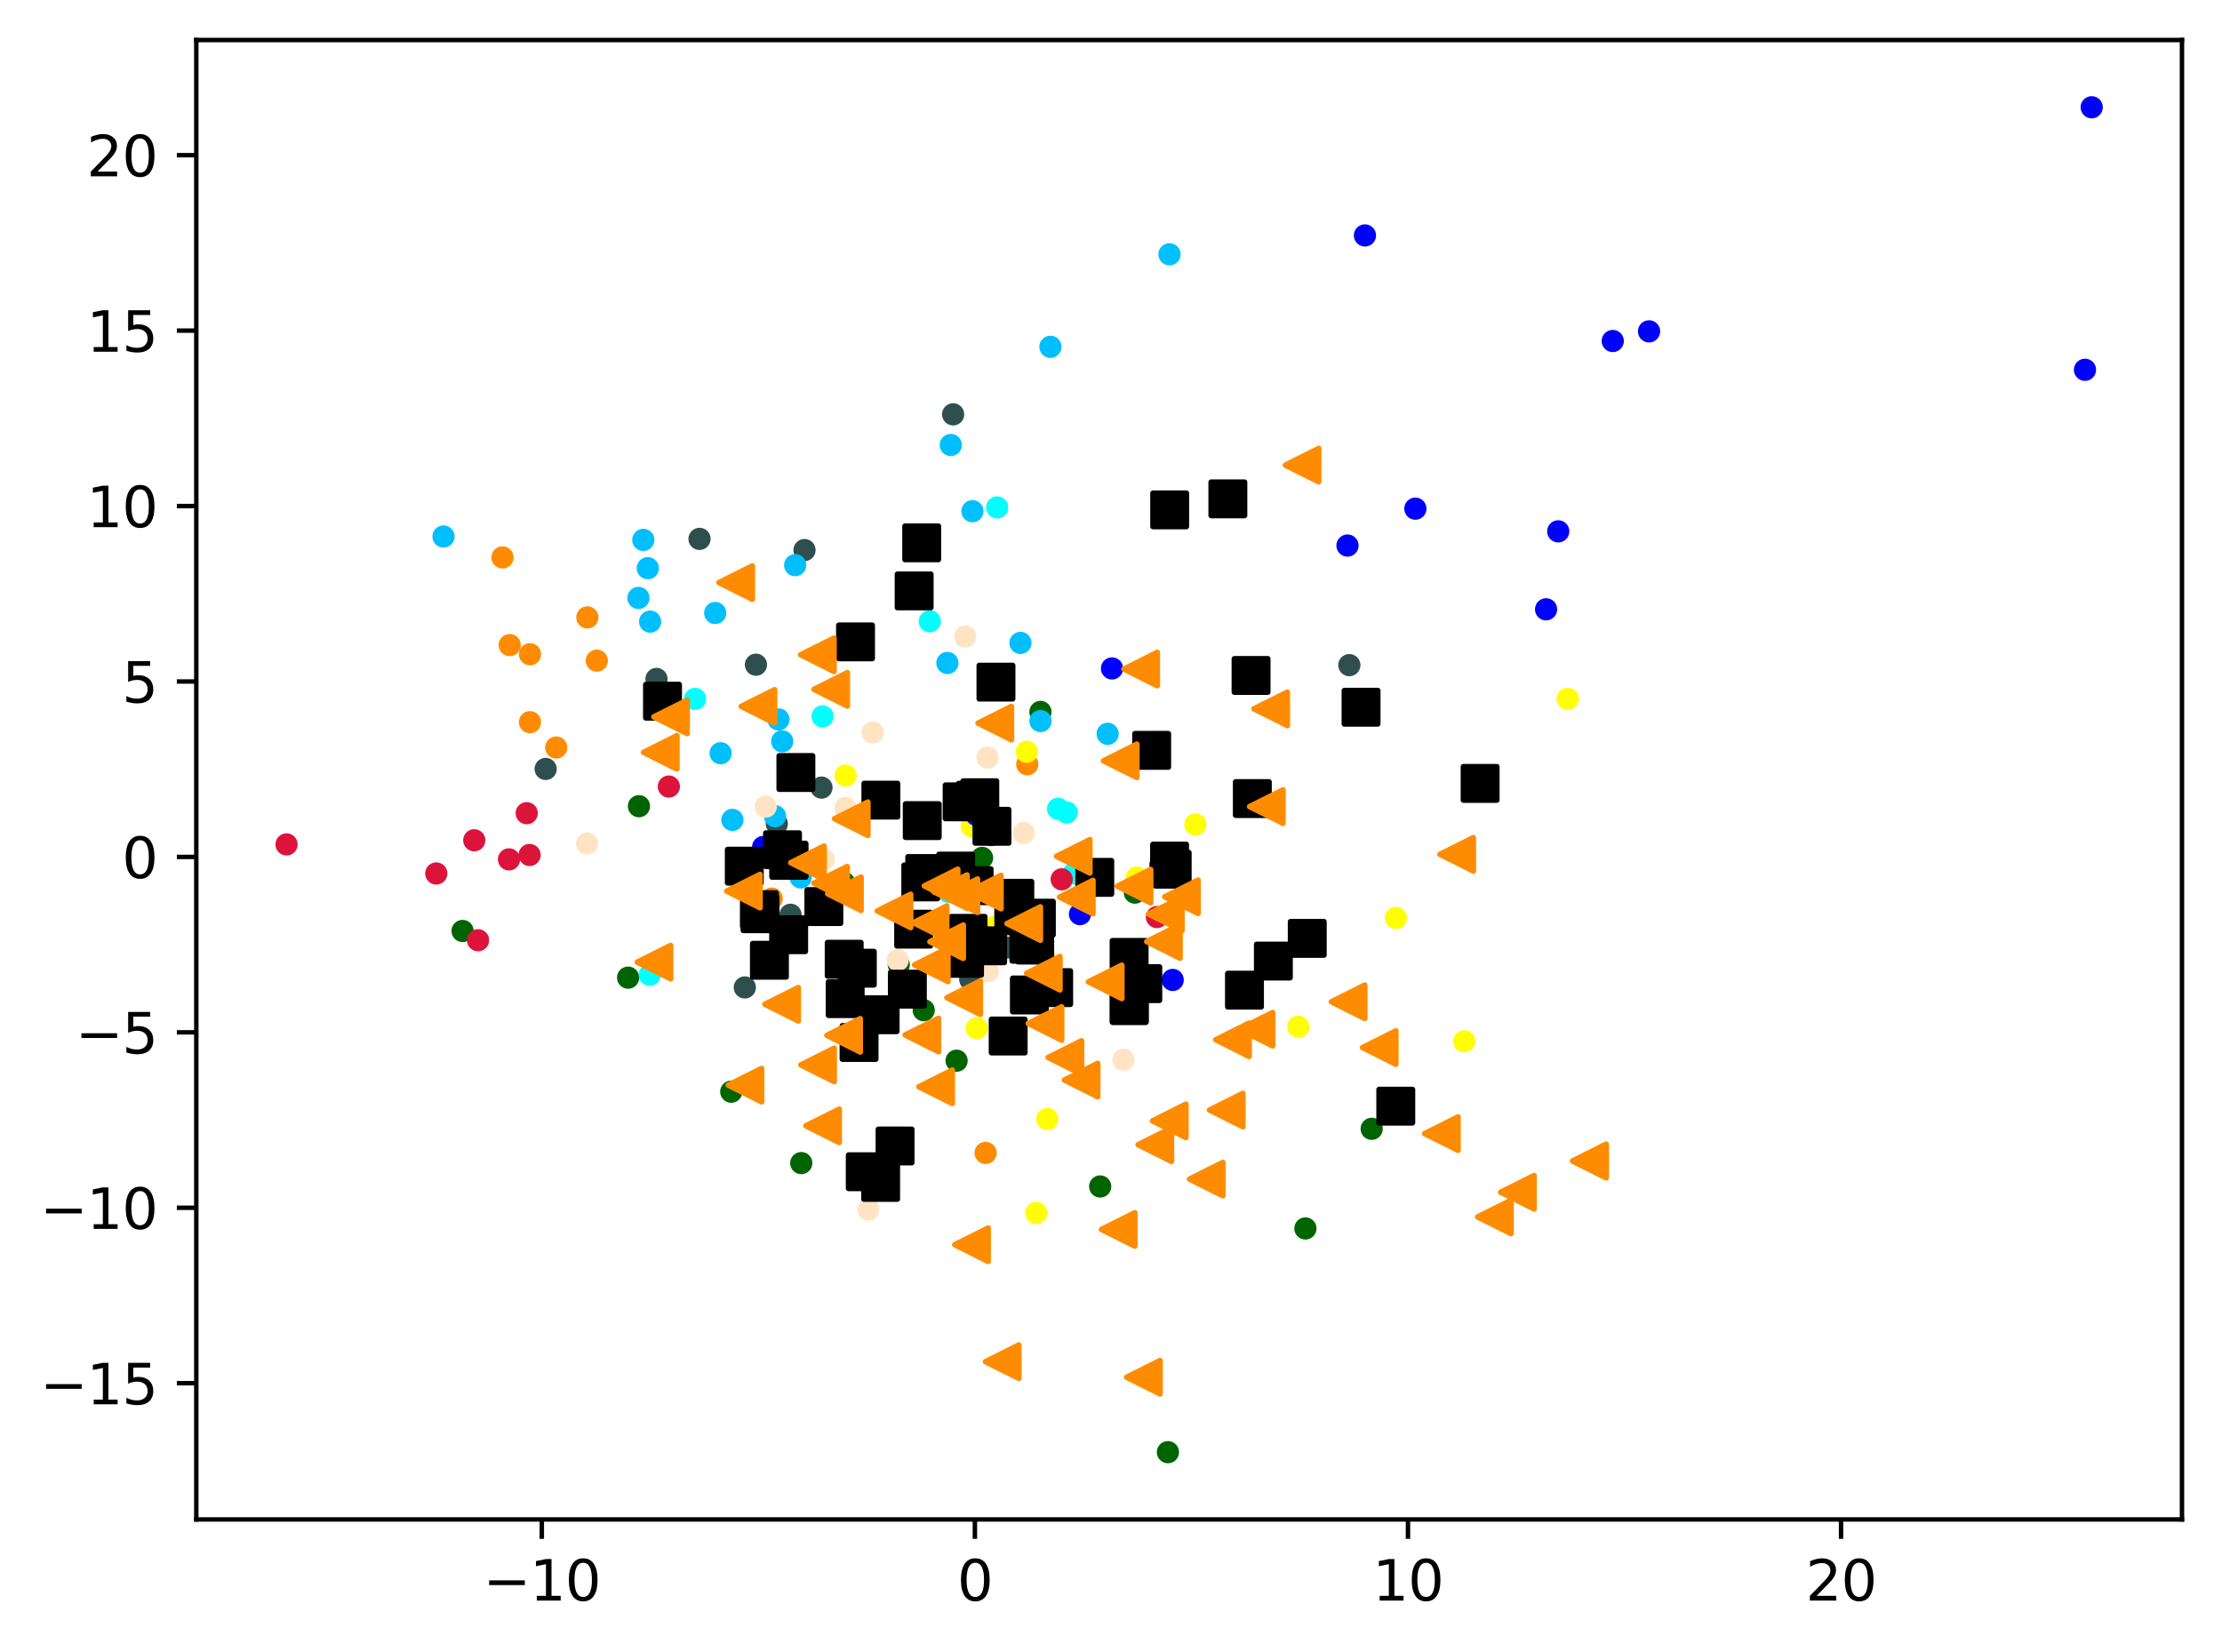<?xml version="1.0" encoding="utf-8" standalone="no"?>
<!DOCTYPE svg PUBLIC "-//W3C//DTD SVG 1.1//EN"
  "http://www.w3.org/Graphics/SVG/1.1/DTD/svg11.dtd">
<svg xmlns:xlink="http://www.w3.org/1999/xlink" width="399.625pt" height="297.19pt" viewBox="0 0 399.625 297.19" xmlns="http://www.w3.org/2000/svg" version="1.1">
 <defs>
  <style type="text/css">*{stroke-linejoin: round; stroke-linecap: butt}</style>
 </defs>
 <g id="figure_1">
  <g id="patch_1">
   <path d="M 0 297.19 
L 399.625 297.19 
L 399.625 0 
L 0 0 
z
" style="fill: #ffffff"/>
  </g>
  <g id="axes_1">
   <g id="patch_2">
    <path d="M 35.305 273.312 
L 392.425 273.312 
L 392.425 7.2 
L 35.305 7.2 
z
" style="fill: #ffffff"/>
   </g>
   <g id="PathCollection_1">
    <defs>
     <path id="m68c1dc9664" d="M 0 1.5 
C 0.398 1.5 0.779 1.342 1.061 1.061 
C 1.342 0.779 1.5 0.398 1.5 0 
C 1.5 -0.398 1.342 -0.779 1.061 -1.061 
C 0.779 -1.342 0.398 -1.5 0 -1.5 
C -0.398 -1.5 -0.779 -1.342 -1.061 -1.061 
C -1.342 -0.779 -1.5 -0.398 -1.5 0 
C -1.5 0.398 -1.342 0.779 -1.061 1.061 
C -0.779 1.342 -0.398 1.5 0 1.5 
z
" style="stroke: #ff8c00"/>
    </defs>
    <g clip-path="url(#p161f8895a1)">
     <use xlink:href="#m68c1dc9664" x="184.751" y="137.486" style="fill: #ff8c00; stroke: #ff8c00"/>
     <use xlink:href="#m68c1dc9664" x="95.322" y="117.685" style="fill: #ff8c00; stroke: #ff8c00"/>
     <use xlink:href="#m68c1dc9664" x="100.036" y="134.468" style="fill: #ff8c00; stroke: #ff8c00"/>
     <use xlink:href="#m68c1dc9664" x="90.373" y="100.267" style="fill: #ff8c00; stroke: #ff8c00"/>
     <use xlink:href="#m68c1dc9664" x="177.26" y="207.386" style="fill: #ff8c00; stroke: #ff8c00"/>
     <use xlink:href="#m68c1dc9664" x="105.639" y="111.061" style="fill: #ff8c00; stroke: #ff8c00"/>
     <use xlink:href="#m68c1dc9664" x="95.317" y="129.906" style="fill: #ff8c00; stroke: #ff8c00"/>
     <use xlink:href="#m68c1dc9664" x="138.786" y="161.634" style="fill: #ff8c00; stroke: #ff8c00"/>
     <use xlink:href="#m68c1dc9664" x="107.333" y="118.838" style="fill: #ff8c00; stroke: #ff8c00"/>
     <use xlink:href="#m68c1dc9664" x="91.671" y="116.036" style="fill: #ff8c00; stroke: #ff8c00"/>
    </g>
   </g>
   <g id="PathCollection_2">
    <defs>
     <path id="ma5e4063298" d="M 0 1.5 
C 0.398 1.5 0.779 1.342 1.061 1.061 
C 1.342 0.779 1.5 0.398 1.5 0 
C 1.5 -0.398 1.342 -0.779 1.061 -1.061 
C 0.779 -1.342 0.398 -1.5 0 -1.5 
C -0.398 -1.5 -0.779 -1.342 -1.061 -1.061 
C -1.342 -0.779 -1.5 -0.398 -1.5 0 
C -1.5 0.398 -1.342 0.779 -1.061 1.061 
C -0.779 1.342 -0.398 1.5 0 1.5 
z
" style="stroke: #006400"/>
    </defs>
    <g clip-path="url(#p161f8895a1)">
     <use xlink:href="#ma5e4063298" x="163.216" y="176.566" style="fill: #006400; stroke: #006400"/>
     <use xlink:href="#ma5e4063298" x="151.776" y="158.764" style="fill: #006400; stroke: #006400"/>
     <use xlink:href="#ma5e4063298" x="83.194" y="167.46" style="fill: #006400; stroke: #006400"/>
     <use xlink:href="#ma5e4063298" x="131.515" y="196.375" style="fill: #006400; stroke: #006400"/>
     <use xlink:href="#ma5e4063298" x="161.643" y="173.519" style="fill: #006400; stroke: #006400"/>
     <use xlink:href="#ma5e4063298" x="178.21" y="150.213" style="fill: #006400; stroke: #006400"/>
     <use xlink:href="#ma5e4063298" x="166.132" y="181.71" style="fill: #006400; stroke: #006400"/>
     <use xlink:href="#ma5e4063298" x="112.966" y="175.861" style="fill: #006400; stroke: #006400"/>
     <use xlink:href="#ma5e4063298" x="158.236" y="181.501" style="fill: #006400; stroke: #006400"/>
     <use xlink:href="#ma5e4063298" x="176.629" y="154.316" style="fill: #006400; stroke: #006400"/>
     <use xlink:href="#ma5e4063298" x="204.106" y="160.565" style="fill: #006400; stroke: #006400"/>
     <use xlink:href="#ma5e4063298" x="246.699" y="203.049" style="fill: #006400; stroke: #006400"/>
     <use xlink:href="#ma5e4063298" x="187.124" y="128.06" style="fill: #006400; stroke: #006400"/>
     <use xlink:href="#ma5e4063298" x="234.776" y="220.971" style="fill: #006400; stroke: #006400"/>
     <use xlink:href="#ma5e4063298" x="197.865" y="213.424" style="fill: #006400; stroke: #006400"/>
     <use xlink:href="#ma5e4063298" x="210.051" y="261.216" style="fill: #006400; stroke: #006400"/>
     <use xlink:href="#ma5e4063298" x="114.916" y="145.016" style="fill: #006400; stroke: #006400"/>
     <use xlink:href="#ma5e4063298" x="144.104" y="209.217" style="fill: #006400; stroke: #006400"/>
     <use xlink:href="#ma5e4063298" x="172.045" y="190.799" style="fill: #006400; stroke: #006400"/>
    </g>
   </g>
   <g id="PathCollection_3">
    <defs>
     <path id="mbfdbde934e" d="M 0 1.5 
C 0.398 1.5 0.779 1.342 1.061 1.061 
C 1.342 0.779 1.5 0.398 1.5 0 
C 1.5 -0.398 1.342 -0.779 1.061 -1.061 
C 0.779 -1.342 0.398 -1.5 0 -1.5 
C -0.398 -1.5 -0.779 -1.342 -1.061 -1.061 
C -1.342 -0.779 -1.5 -0.398 -1.5 0 
C -1.5 0.398 -1.342 0.779 -1.061 1.061 
C -0.779 1.342 -0.398 1.5 0 1.5 
z
" style="stroke: #2f4f4f"/>
    </defs>
    <g clip-path="url(#p161f8895a1)">
     <use xlink:href="#mbfdbde934e" x="174.498" y="176.167" style="fill: #2f4f4f; stroke: #2f4f4f"/>
     <use xlink:href="#mbfdbde934e" x="118.069" y="122.129" style="fill: #2f4f4f; stroke: #2f4f4f"/>
     <use xlink:href="#mbfdbde934e" x="208.669" y="155.635" style="fill: #2f4f4f; stroke: #2f4f4f"/>
     <use xlink:href="#mbfdbde934e" x="141.701" y="138.083" style="fill: #2f4f4f; stroke: #2f4f4f"/>
     <use xlink:href="#mbfdbde934e" x="147.743" y="141.675" style="fill: #2f4f4f; stroke: #2f4f4f"/>
     <use xlink:href="#mbfdbde934e" x="144.689" y="98.946" style="fill: #2f4f4f; stroke: #2f4f4f"/>
     <use xlink:href="#mbfdbde934e" x="242.678" y="119.643" style="fill: #2f4f4f; stroke: #2f4f4f"/>
     <use xlink:href="#mbfdbde934e" x="171.418" y="74.529" style="fill: #2f4f4f; stroke: #2f4f4f"/>
     <use xlink:href="#mbfdbde934e" x="135.954" y="119.566" style="fill: #2f4f4f; stroke: #2f4f4f"/>
     <use xlink:href="#mbfdbde934e" x="142.179" y="164.545" style="fill: #2f4f4f; stroke: #2f4f4f"/>
     <use xlink:href="#mbfdbde934e" x="139.711" y="148.197" style="fill: #2f4f4f; stroke: #2f4f4f"/>
     <use xlink:href="#mbfdbde934e" x="125.808" y="96.933" style="fill: #2f4f4f; stroke: #2f4f4f"/>
     <use xlink:href="#mbfdbde934e" x="98.136" y="138.316" style="fill: #2f4f4f; stroke: #2f4f4f"/>
     <use xlink:href="#mbfdbde934e" x="181.001" y="170.455" style="fill: #2f4f4f; stroke: #2f4f4f"/>
     <use xlink:href="#mbfdbde934e" x="133.955" y="177.62" style="fill: #2f4f4f; stroke: #2f4f4f"/>
    </g>
   </g>
   <g id="PathCollection_4">
    <defs>
     <path id="ma3bc230137" d="M 0 1.5 
C 0.398 1.5 0.779 1.342 1.061 1.061 
C 1.342 0.779 1.5 0.398 1.5 0 
C 1.5 -0.398 1.342 -0.779 1.061 -1.061 
C 0.779 -1.342 0.398 -1.5 0 -1.5 
C -0.398 -1.5 -0.779 -1.342 -1.061 -1.061 
C -1.342 -0.779 -1.5 -0.398 -1.5 0 
C -1.5 0.398 -1.342 0.779 -1.061 1.061 
C -0.779 1.342 -0.398 1.5 0 1.5 
z
" style="stroke: #00bfff"/>
    </defs>
    <g clip-path="url(#p161f8895a1)">
     <use xlink:href="#ma3bc230137" x="183.528" y="115.645" style="fill: #00bfff; stroke: #00bfff"/>
     <use xlink:href="#ma3bc230137" x="199.21" y="132.001" style="fill: #00bfff; stroke: #00bfff"/>
     <use xlink:href="#ma3bc230137" x="131.719" y="147.485" style="fill: #00bfff; stroke: #00bfff"/>
     <use xlink:href="#ma3bc230137" x="210.334" y="45.742" style="fill: #00bfff; stroke: #00bfff"/>
     <use xlink:href="#ma3bc230137" x="139.395" y="146.814" style="fill: #00bfff; stroke: #00bfff"/>
     <use xlink:href="#ma3bc230137" x="170.997" y="80.046" style="fill: #00bfff; stroke: #00bfff"/>
     <use xlink:href="#ma3bc230137" x="188.917" y="62.386" style="fill: #00bfff; stroke: #00bfff"/>
     <use xlink:href="#ma3bc230137" x="128.63" y="110.265" style="fill: #00bfff; stroke: #00bfff"/>
     <use xlink:href="#ma3bc230137" x="167.275" y="159.907" style="fill: #00bfff; stroke: #00bfff"/>
     <use xlink:href="#ma3bc230137" x="114.823" y="107.559" style="fill: #00bfff; stroke: #00bfff"/>
     <use xlink:href="#ma3bc230137" x="116.512" y="102.204" style="fill: #00bfff; stroke: #00bfff"/>
     <use xlink:href="#ma3bc230137" x="79.767" y="96.504" style="fill: #00bfff; stroke: #00bfff"/>
     <use xlink:href="#ma3bc230137" x="116.922" y="111.817" style="fill: #00bfff; stroke: #00bfff"/>
     <use xlink:href="#ma3bc230137" x="174.893" y="91.957" style="fill: #00bfff; stroke: #00bfff"/>
     <use xlink:href="#ma3bc230137" x="140.004" y="129.413" style="fill: #00bfff; stroke: #00bfff"/>
     <use xlink:href="#ma3bc230137" x="140.679" y="133.35" style="fill: #00bfff; stroke: #00bfff"/>
     <use xlink:href="#ma3bc230137" x="115.7" y="97.113" style="fill: #00bfff; stroke: #00bfff"/>
     <use xlink:href="#ma3bc230137" x="187.131" y="129.709" style="fill: #00bfff; stroke: #00bfff"/>
     <use xlink:href="#ma3bc230137" x="170.389" y="119.254" style="fill: #00bfff; stroke: #00bfff"/>
     <use xlink:href="#ma3bc230137" x="129.603" y="135.49" style="fill: #00bfff; stroke: #00bfff"/>
     <use xlink:href="#ma3bc230137" x="143.011" y="101.661" style="fill: #00bfff; stroke: #00bfff"/>
     <use xlink:href="#ma3bc230137" x="144.005" y="157.829" style="fill: #00bfff; stroke: #00bfff"/>
    </g>
   </g>
   <g id="PathCollection_5">
    <defs>
     <path id="mf78dafba60" d="M 0 1.5 
C 0.398 1.5 0.779 1.342 1.061 1.061 
C 1.342 0.779 1.5 0.398 1.5 0 
C 1.5 -0.398 1.342 -0.779 1.061 -1.061 
C 0.779 -1.342 0.398 -1.5 0 -1.5 
C -0.398 -1.5 -0.779 -1.342 -1.061 -1.061 
C -1.342 -0.779 -1.5 -0.398 -1.5 0 
C -1.5 0.398 -1.342 0.779 -1.061 1.061 
C -0.779 1.342 -0.398 1.5 0 1.5 
z
" style="stroke: #ffff00"/>
    </defs>
    <g clip-path="url(#p161f8895a1)">
     <use xlink:href="#mf78dafba60" x="281.949" y="125.7" style="fill: #ffff00; stroke: #ffff00"/>
     <use xlink:href="#mf78dafba60" x="263.348" y="187.299" style="fill: #ffff00; stroke: #ffff00"/>
     <use xlink:href="#mf78dafba60" x="175.672" y="184.955" style="fill: #ffff00; stroke: #ffff00"/>
     <use xlink:href="#mf78dafba60" x="204.462" y="157.843" style="fill: #ffff00; stroke: #ffff00"/>
     <use xlink:href="#mf78dafba60" x="187.816" y="172.162" style="fill: #ffff00; stroke: #ffff00"/>
     <use xlink:href="#mf78dafba60" x="152.086" y="139.497" style="fill: #ffff00; stroke: #ffff00"/>
     <use xlink:href="#mf78dafba60" x="251.047" y="165.111" style="fill: #ffff00; stroke: #ffff00"/>
     <use xlink:href="#mf78dafba60" x="174.768" y="148.62" style="fill: #ffff00; stroke: #ffff00"/>
     <use xlink:href="#mf78dafba60" x="184.662" y="135.234" style="fill: #ffff00; stroke: #ffff00"/>
     <use xlink:href="#mf78dafba60" x="188.345" y="201.286" style="fill: #ffff00; stroke: #ffff00"/>
     <use xlink:href="#mf78dafba60" x="233.486" y="184.683" style="fill: #ffff00; stroke: #ffff00"/>
     <use xlink:href="#mf78dafba60" x="179.027" y="166.636" style="fill: #ffff00; stroke: #ffff00"/>
     <use xlink:href="#mf78dafba60" x="186.376" y="218.182" style="fill: #ffff00; stroke: #ffff00"/>
     <use xlink:href="#mf78dafba60" x="214.986" y="148.302" style="fill: #ffff00; stroke: #ffff00"/>
    </g>
   </g>
   <g id="PathCollection_6">
    <defs>
     <path id="ma7855aaa2d" d="M 0 1.5 
C 0.398 1.5 0.779 1.342 1.061 1.061 
C 1.342 0.779 1.5 0.398 1.5 0 
C 1.5 -0.398 1.342 -0.779 1.061 -1.061 
C 0.779 -1.342 0.398 -1.5 0 -1.5 
C -0.398 -1.5 -0.779 -1.342 -1.061 -1.061 
C -1.342 -0.779 -1.5 -0.398 -1.5 0 
C -1.5 0.398 -1.342 0.779 -1.061 1.061 
C -0.779 1.342 -0.398 1.5 0 1.5 
z
" style="stroke: #00ffff"/>
    </defs>
    <g clip-path="url(#p161f8895a1)">
     <use xlink:href="#ma7855aaa2d" x="191.853" y="146.154" style="fill: #00ffff; stroke: #00ffff"/>
     <use xlink:href="#ma7855aaa2d" x="125.009" y="125.715" style="fill: #00ffff; stroke: #00ffff"/>
     <use xlink:href="#ma7855aaa2d" x="116.861" y="175.349" style="fill: #00ffff; stroke: #00ffff"/>
     <use xlink:href="#ma7855aaa2d" x="167.225" y="111.753" style="fill: #00ffff; stroke: #00ffff"/>
     <use xlink:href="#ma7855aaa2d" x="193.091" y="157.113" style="fill: #00ffff; stroke: #00ffff"/>
     <use xlink:href="#ma7855aaa2d" x="179.334" y="91.281" style="fill: #00ffff; stroke: #00ffff"/>
     <use xlink:href="#ma7855aaa2d" x="170.681" y="160.479" style="fill: #00ffff; stroke: #00ffff"/>
     <use xlink:href="#ma7855aaa2d" x="140.492" y="168.518" style="fill: #00ffff; stroke: #00ffff"/>
     <use xlink:href="#ma7855aaa2d" x="190.293" y="145.482" style="fill: #00ffff; stroke: #00ffff"/>
     <use xlink:href="#ma7855aaa2d" x="147.932" y="128.861" style="fill: #00ffff; stroke: #00ffff"/>
     <use xlink:href="#ma7855aaa2d" x="138.039" y="162.899" style="fill: #00ffff; stroke: #00ffff"/>
    </g>
   </g>
   <g id="PathCollection_7">
    <defs>
     <path id="ma8807d9074" d="M 0 1.5 
C 0.398 1.5 0.779 1.342 1.061 1.061 
C 1.342 0.779 1.5 0.398 1.5 0 
C 1.5 -0.398 1.342 -0.779 1.061 -1.061 
C 0.779 -1.342 0.398 -1.5 0 -1.5 
C -0.398 -1.5 -0.779 -1.342 -1.061 -1.061 
C -1.342 -0.779 -1.5 -0.398 -1.5 0 
C -1.5 0.398 -1.342 0.779 -1.061 1.061 
C -0.779 1.342 -0.398 1.5 0 1.5 
z
" style="stroke: #0000ff"/>
    </defs>
    <g clip-path="url(#p161f8895a1)">
     <use xlink:href="#ma8807d9074" x="254.552" y="91.497" style="fill: #0000ff; stroke: #0000ff"/>
     <use xlink:href="#ma8807d9074" x="278.061" y="109.603" style="fill: #0000ff; stroke: #0000ff"/>
     <use xlink:href="#ma8807d9074" x="162.005" y="178.049" style="fill: #0000ff; stroke: #0000ff"/>
     <use xlink:href="#ma8807d9074" x="175.599" y="146.581" style="fill: #0000ff; stroke: #0000ff"/>
     <use xlink:href="#ma8807d9074" x="137.253" y="152.359" style="fill: #0000ff; stroke: #0000ff"/>
     <use xlink:href="#ma8807d9074" x="280.247" y="95.579" style="fill: #0000ff; stroke: #0000ff"/>
     <use xlink:href="#ma8807d9074" x="242.345" y="98.133" style="fill: #0000ff; stroke: #0000ff"/>
     <use xlink:href="#ma8807d9074" x="199.997" y="120.237" style="fill: #0000ff; stroke: #0000ff"/>
     <use xlink:href="#ma8807d9074" x="296.58" y="59.606" style="fill: #0000ff; stroke: #0000ff"/>
     <use xlink:href="#ma8807d9074" x="374.983" y="66.517" style="fill: #0000ff; stroke: #0000ff"/>
     <use xlink:href="#ma8807d9074" x="210.909" y="176.271" style="fill: #0000ff; stroke: #0000ff"/>
     <use xlink:href="#ma8807d9074" x="376.192" y="19.296" style="fill: #0000ff; stroke: #0000ff"/>
     <use xlink:href="#ma8807d9074" x="245.484" y="42.351" style="fill: #0000ff; stroke: #0000ff"/>
     <use xlink:href="#ma8807d9074" x="290.054" y="61.34" style="fill: #0000ff; stroke: #0000ff"/>
     <use xlink:href="#ma8807d9074" x="194.235" y="164.432" style="fill: #0000ff; stroke: #0000ff"/>
    </g>
   </g>
   <g id="PathCollection_8">
    <defs>
     <path id="m3023281548" d="M 0 1.5 
C 0.398 1.5 0.779 1.342 1.061 1.061 
C 1.342 0.779 1.5 0.398 1.5 0 
C 1.5 -0.398 1.342 -0.779 1.061 -1.061 
C 0.779 -1.342 0.398 -1.5 0 -1.5 
C -0.398 -1.5 -0.779 -1.342 -1.061 -1.061 
C -1.342 -0.779 -1.5 -0.398 -1.5 0 
C -1.5 0.398 -1.342 0.779 -1.061 1.061 
C -0.779 1.342 -0.398 1.5 0 1.5 
z
" style="stroke: #dc143c"/>
    </defs>
    <g clip-path="url(#p161f8895a1)">
     <use xlink:href="#m3023281548" x="120.292" y="141.487" style="fill: #dc143c; stroke: #dc143c"/>
     <use xlink:href="#m3023281548" x="208.068" y="164.964" style="fill: #dc143c; stroke: #dc143c"/>
     <use xlink:href="#m3023281548" x="85.974" y="169.13" style="fill: #dc143c; stroke: #dc143c"/>
     <use xlink:href="#m3023281548" x="91.542" y="154.584" style="fill: #dc143c; stroke: #dc143c"/>
     <use xlink:href="#m3023281548" x="94.731" y="146.277" style="fill: #dc143c; stroke: #dc143c"/>
     <use xlink:href="#m3023281548" x="95.251" y="153.792" style="fill: #dc143c; stroke: #dc143c"/>
     <use xlink:href="#m3023281548" x="190.944" y="158.173" style="fill: #dc143c; stroke: #dc143c"/>
     <use xlink:href="#m3023281548" x="85.294" y="151.149" style="fill: #dc143c; stroke: #dc143c"/>
     <use xlink:href="#m3023281548" x="78.464" y="157.119" style="fill: #dc143c; stroke: #dc143c"/>
     <use xlink:href="#m3023281548" x="51.537" y="151.895" style="fill: #dc143c; stroke: #dc143c"/>
    </g>
   </g>
   <g id="PathCollection_9">
    <defs>
     <path id="mcb7337145c" d="M 0 1.5 
C 0.398 1.5 0.779 1.342 1.061 1.061 
C 1.342 0.779 1.5 0.398 1.5 0 
C 1.5 -0.398 1.342 -0.779 1.061 -1.061 
C 0.779 -1.342 0.398 -1.5 0 -1.5 
C -0.398 -1.5 -0.779 -1.342 -1.061 -1.061 
C -1.342 -0.779 -1.5 -0.398 -1.5 0 
C -1.5 0.398 -1.342 0.779 -1.061 1.061 
C -0.779 1.342 -0.398 1.5 0 1.5 
z
" style="stroke: #ffe4c4"/>
    </defs>
    <g clip-path="url(#p161f8895a1)">
     <use xlink:href="#mcb7337145c" x="177.679" y="174.675" style="fill: #ffe4c4; stroke: #ffe4c4"/>
     <use xlink:href="#mcb7337145c" x="161.463" y="172.72" style="fill: #ffe4c4; stroke: #ffe4c4"/>
     <use xlink:href="#mcb7337145c" x="184.135" y="149.829" style="fill: #ffe4c4; stroke: #ffe4c4"/>
     <use xlink:href="#mcb7337145c" x="156.941" y="131.752" style="fill: #ffe4c4; stroke: #ffe4c4"/>
     <use xlink:href="#mcb7337145c" x="105.584" y="151.717" style="fill: #ffe4c4; stroke: #ffe4c4"/>
     <use xlink:href="#mcb7337145c" x="173.585" y="114.496" style="fill: #ffe4c4; stroke: #ffe4c4"/>
     <use xlink:href="#mcb7337145c" x="156.167" y="217.588" style="fill: #ffe4c4; stroke: #ffe4c4"/>
     <use xlink:href="#mcb7337145c" x="148.131" y="154.575" style="fill: #ffe4c4; stroke: #ffe4c4"/>
     <use xlink:href="#mcb7337145c" x="152.055" y="145.344" style="fill: #ffe4c4; stroke: #ffe4c4"/>
     <use xlink:href="#mcb7337145c" x="137.723" y="145.094" style="fill: #ffe4c4; stroke: #ffe4c4"/>
     <use xlink:href="#mcb7337145c" x="177.585" y="136.284" style="fill: #ffe4c4; stroke: #ffe4c4"/>
     <use xlink:href="#mcb7337145c" x="202.049" y="190.627" style="fill: #ffe4c4; stroke: #ffe4c4"/>
    </g>
   </g>
   <g id="PathCollection_10">
    <defs>
     <path id="m3255cb271f" d="M -3 3 
L 3 3 
L 3 -3 
L -3 -3 
z
" style="stroke: #000000"/>
    </defs>
    <g clip-path="url(#p161f8895a1)">
     <use xlink:href="#m3255cb271f" x="176.216" y="143.494" style="stroke: #000000"/>
     <use xlink:href="#m3255cb271f" x="148.17" y="163.073" style="stroke: #000000"/>
     <use xlink:href="#m3255cb271f" x="205.53" y="176.936" style="stroke: #000000"/>
     <use xlink:href="#m3255cb271f" x="165.865" y="147.615" style="stroke: #000000"/>
     <use xlink:href="#m3255cb271f" x="210.348" y="154.894" style="stroke: #000000"/>
     <use xlink:href="#m3255cb271f" x="185.135" y="178.975" style="stroke: #000000"/>
     <use xlink:href="#m3255cb271f" x="160.978" y="206.139" style="stroke: #000000"/>
     <use xlink:href="#m3255cb271f" x="174.099" y="167.885" style="stroke: #000000"/>
     <use xlink:href="#m3255cb271f" x="181.318" y="186.359" style="stroke: #000000"/>
     <use xlink:href="#m3255cb271f" x="133.859" y="155.809" style="stroke: #000000"/>
     <use xlink:href="#m3255cb271f" x="141.878" y="154.746" style="stroke: #000000"/>
     <use xlink:href="#m3255cb271f" x="175.411" y="143.947" style="stroke: #000000"/>
     <use xlink:href="#m3255cb271f" x="138.38" y="172.733" style="stroke: #000000"/>
     <use xlink:href="#m3255cb271f" x="175.196" y="159.315" style="stroke: #000000"/>
     <use xlink:href="#m3255cb271f" x="136.575" y="163.623" style="stroke: #000000"/>
     <use xlink:href="#m3255cb271f" x="235.108" y="168.793" style="stroke: #000000"/>
     <use xlink:href="#m3255cb271f" x="189.501" y="177.654" style="stroke: #000000"/>
     <use xlink:href="#m3255cb271f" x="186.09" y="170" style="stroke: #000000"/>
     <use xlink:href="#m3255cb271f" x="225.003" y="121.5" style="stroke: #000000"/>
     <use xlink:href="#m3255cb271f" x="163.187" y="177.927" style="stroke: #000000"/>
     <use xlink:href="#m3255cb271f" x="158.424" y="143.929" style="stroke: #000000"/>
     <use xlink:href="#m3255cb271f" x="166.314" y="157.128" style="stroke: #000000"/>
     <use xlink:href="#m3255cb271f" x="182.326" y="164.717" style="stroke: #000000"/>
     <use xlink:href="#m3255cb271f" x="203.091" y="180.859" style="stroke: #000000"/>
     <use xlink:href="#m3255cb271f" x="158.288" y="182.531" style="stroke: #000000"/>
     <use xlink:href="#m3255cb271f" x="119.153" y="126.13" style="stroke: #000000"/>
     <use xlink:href="#m3255cb271f" x="177.621" y="170.125" style="stroke: #000000"/>
     <use xlink:href="#m3255cb271f" x="155.617" y="210.769" style="stroke: #000000"/>
     <use xlink:href="#m3255cb271f" x="182.513" y="161.58" style="stroke: #000000"/>
     <use xlink:href="#m3255cb271f" x="171.867" y="156.694" style="stroke: #000000"/>
     <use xlink:href="#m3255cb271f" x="244.784" y="127.216" style="stroke: #000000"/>
     <use xlink:href="#m3255cb271f" x="266.199" y="140.914" style="stroke: #000000"/>
     <use xlink:href="#m3255cb271f" x="173.038" y="144.235" style="stroke: #000000"/>
     <use xlink:href="#m3255cb271f" x="196.894" y="157.817" style="stroke: #000000"/>
     <use xlink:href="#m3255cb271f" x="152.004" y="179.631" style="stroke: #000000"/>
     <use xlink:href="#m3255cb271f" x="143.139" y="138.96" style="stroke: #000000"/>
     <use xlink:href="#m3255cb271f" x="185.039" y="169.847" style="stroke: #000000"/>
     <use xlink:href="#m3255cb271f" x="164.407" y="106.29" style="stroke: #000000"/>
     <use xlink:href="#m3255cb271f" x="229.014" y="172.873" style="stroke: #000000"/>
     <use xlink:href="#m3255cb271f" x="178.403" y="148.638" style="stroke: #000000"/>
     <use xlink:href="#m3255cb271f" x="141.838" y="168.136" style="stroke: #000000"/>
     <use xlink:href="#m3255cb271f" x="140.734" y="152.849" style="stroke: #000000"/>
     <use xlink:href="#m3255cb271f" x="153.865" y="115.46" style="stroke: #000000"/>
     <use xlink:href="#m3255cb271f" x="207.127" y="134.976" style="stroke: #000000"/>
     <use xlink:href="#m3255cb271f" x="141.878" y="154.746" style="stroke: #000000"/>
     <use xlink:href="#m3255cb271f" x="223.816" y="178.113" style="stroke: #000000"/>
     <use xlink:href="#m3255cb271f" x="164.322" y="167.139" style="stroke: #000000"/>
     <use xlink:href="#m3255cb271f" x="151.827" y="172.549" style="stroke: #000000"/>
     <use xlink:href="#m3255cb271f" x="186.389" y="165.162" style="stroke: #000000"/>
     <use xlink:href="#m3255cb271f" x="154.186" y="174.16" style="stroke: #000000"/>
     <use xlink:href="#m3255cb271f" x="203.091" y="180.859" style="stroke: #000000"/>
     <use xlink:href="#m3255cb271f" x="210.815" y="156.351" style="stroke: #000000"/>
     <use xlink:href="#m3255cb271f" x="173.471" y="172.385" style="stroke: #000000"/>
     <use xlink:href="#m3255cb271f" x="165.605" y="158.639" style="stroke: #000000"/>
     <use xlink:href="#m3255cb271f" x="220.829" y="89.732" style="stroke: #000000"/>
     <use xlink:href="#m3255cb271f" x="210.366" y="91.713" style="stroke: #000000"/>
     <use xlink:href="#m3255cb271f" x="203.069" y="172.215" style="stroke: #000000"/>
     <use xlink:href="#m3255cb271f" x="179.122" y="122.701" style="stroke: #000000"/>
     <use xlink:href="#m3255cb271f" x="154.501" y="187.518" style="stroke: #000000"/>
     <use xlink:href="#m3255cb271f" x="165.767" y="97.647" style="stroke: #000000"/>
     <use xlink:href="#m3255cb271f" x="251.029" y="198.976" style="stroke: #000000"/>
     <use xlink:href="#m3255cb271f" x="225.229" y="143.643" style="stroke: #000000"/>
     <use xlink:href="#m3255cb271f" x="136.689" y="164.367" style="stroke: #000000"/>
     <use xlink:href="#m3255cb271f" x="158.38" y="212.693" style="stroke: #000000"/>
    </g>
   </g>
   <g id="PathCollection_11">
    <defs>
     <path id="m124372ec0a" d="M -3 -0 
L 3 3 
L 3 -3 
z
" style="stroke: #ff8c00"/>
    </defs>
    <g clip-path="url(#p161f8895a1)">
     <use xlink:href="#m124372ec0a" x="149.378" y="158.863" style="fill: #ff8c00; stroke: #ff8c00"/>
     <use xlink:href="#m124372ec0a" x="212.475" y="161.317" style="fill: #ff8c00; stroke: #ff8c00"/>
     <use xlink:href="#m124372ec0a" x="203.95" y="159.401" style="fill: #ff8c00; stroke: #ff8c00"/>
     <use xlink:href="#m124372ec0a" x="178.906" y="130.078" style="fill: #ff8c00; stroke: #ff8c00"/>
     <use xlink:href="#m124372ec0a" x="172.806" y="161.119" style="fill: #ff8c00; stroke: #ff8c00"/>
     <use xlink:href="#m124372ec0a" x="207.686" y="205.909" style="fill: #ff8c00; stroke: #ff8c00"/>
     <use xlink:href="#m124372ec0a" x="151.861" y="160.769" style="fill: #ff8c00; stroke: #ff8c00"/>
     <use xlink:href="#m124372ec0a" x="228.524" y="127.506" style="fill: #ff8c00; stroke: #ff8c00"/>
     <use xlink:href="#m124372ec0a" x="170.241" y="169.4" style="fill: #ff8c00; stroke: #ff8c00"/>
     <use xlink:href="#m124372ec0a" x="118.744" y="135.332" style="fill: #ff8c00; stroke: #ff8c00"/>
     <use xlink:href="#m124372ec0a" x="205.138" y="120.351" style="fill: #ff8c00; stroke: #ff8c00"/>
     <use xlink:href="#m124372ec0a" x="151.714" y="186.236" style="fill: #ff8c00; stroke: #ff8c00"/>
     <use xlink:href="#m124372ec0a" x="272.902" y="214.458" style="fill: #ff8c00; stroke: #ff8c00"/>
     <use xlink:href="#m124372ec0a" x="174.72" y="223.901" style="fill: #ff8c00; stroke: #ff8c00"/>
     <use xlink:href="#m124372ec0a" x="132.308" y="104.794" style="fill: #ff8c00; stroke: #ff8c00"/>
     <use xlink:href="#m124372ec0a" x="145.217" y="155.179" style="fill: #ff8c00; stroke: #ff8c00"/>
     <use xlink:href="#m124372ec0a" x="167.485" y="173.558" style="fill: #ff8c00; stroke: #ff8c00"/>
     <use xlink:href="#m124372ec0a" x="285.864" y="208.837" style="fill: #ff8c00; stroke: #ff8c00"/>
     <use xlink:href="#m124372ec0a" x="261.974" y="153.677" style="fill: #ff8c00; stroke: #ff8c00"/>
     <use xlink:href="#m124372ec0a" x="117.617" y="173.068" style="fill: #ff8c00; stroke: #ff8c00"/>
     <use xlink:href="#m124372ec0a" x="216.936" y="212.093" style="fill: #ff8c00; stroke: #ff8c00"/>
     <use xlink:href="#m124372ec0a" x="147.03" y="191.552" style="fill: #ff8c00; stroke: #ff8c00"/>
     <use xlink:href="#m124372ec0a" x="173.31" y="179.464" style="fill: #ff8c00; stroke: #ff8c00"/>
     <use xlink:href="#m124372ec0a" x="209.237" y="169.365" style="fill: #ff8c00; stroke: #ff8c00"/>
     <use xlink:href="#m124372ec0a" x="193.566" y="161.366" style="fill: #ff8c00; stroke: #ff8c00"/>
     <use xlink:href="#m124372ec0a" x="170.921" y="160.388" style="fill: #ff8c00; stroke: #ff8c00"/>
     <use xlink:href="#m124372ec0a" x="221.658" y="187.031" style="fill: #ff8c00; stroke: #ff8c00"/>
     <use xlink:href="#m124372ec0a" x="133.975" y="195.192" style="fill: #ff8c00; stroke: #ff8c00"/>
     <use xlink:href="#m124372ec0a" x="209.573" y="164.406" style="fill: #ff8c00; stroke: #ff8c00"/>
     <use xlink:href="#m124372ec0a" x="177.029" y="160.458" style="fill: #ff8c00; stroke: #ff8c00"/>
     <use xlink:href="#m124372ec0a" x="201.101" y="221.149" style="fill: #ff8c00; stroke: #ff8c00"/>
     <use xlink:href="#m124372ec0a" x="285.864" y="208.837" style="fill: #ff8c00; stroke: #ff8c00"/>
     <use xlink:href="#m124372ec0a" x="169.245" y="159.359" style="fill: #ff8c00; stroke: #ff8c00"/>
     <use xlink:href="#m124372ec0a" x="167.27" y="165.974" style="fill: #ff8c00; stroke: #ff8c00"/>
     <use xlink:href="#m124372ec0a" x="168.263" y="195.488" style="fill: #ff8c00; stroke: #ff8c00"/>
     <use xlink:href="#m124372ec0a" x="136.311" y="127.067" style="fill: #ff8c00; stroke: #ff8c00"/>
     <use xlink:href="#m124372ec0a" x="165.792" y="186.176" style="fill: #ff8c00; stroke: #ff8c00"/>
     <use xlink:href="#m124372ec0a" x="248.046" y="188.438" style="fill: #ff8c00; stroke: #ff8c00"/>
     <use xlink:href="#m124372ec0a" x="194.431" y="194.277" style="fill: #ff8c00; stroke: #ff8c00"/>
     <use xlink:href="#m124372ec0a" x="259.226" y="203.912" style="fill: #ff8c00; stroke: #ff8c00"/>
     <use xlink:href="#m124372ec0a" x="180.241" y="244.935" style="fill: #ff8c00; stroke: #ff8c00"/>
     <use xlink:href="#m124372ec0a" x="198.757" y="176.614" style="fill: #ff8c00; stroke: #ff8c00"/>
     <use xlink:href="#m124372ec0a" x="193.014" y="154.028" style="fill: #ff8c00; stroke: #ff8c00"/>
     <use xlink:href="#m124372ec0a" x="220.527" y="199.676" style="fill: #ff8c00; stroke: #ff8c00"/>
     <use xlink:href="#m124372ec0a" x="133.698" y="160.289" style="fill: #ff8c00; stroke: #ff8c00"/>
     <use xlink:href="#m124372ec0a" x="160.783" y="163.855" style="fill: #ff8c00; stroke: #ff8c00"/>
     <use xlink:href="#m124372ec0a" x="242.449" y="180.197" style="fill: #ff8c00; stroke: #ff8c00"/>
     <use xlink:href="#m124372ec0a" x="184.111" y="166.127" style="fill: #ff8c00; stroke: #ff8c00"/>
     <use xlink:href="#m124372ec0a" x="153.087" y="147.277" style="fill: #ff8c00; stroke: #ff8c00"/>
     <use xlink:href="#m124372ec0a" x="187.936" y="184.103" style="fill: #ff8c00; stroke: #ff8c00"/>
     <use xlink:href="#m124372ec0a" x="120.591" y="128.951" style="fill: #ff8c00; stroke: #ff8c00"/>
     <use xlink:href="#m124372ec0a" x="140.57" y="180.647" style="fill: #ff8c00; stroke: #ff8c00"/>
     <use xlink:href="#m124372ec0a" x="227.74" y="145.092" style="fill: #ff8c00; stroke: #ff8c00"/>
     <use xlink:href="#m124372ec0a" x="234.172" y="83.668" style="fill: #ff8c00; stroke: #ff8c00"/>
     <use xlink:href="#m124372ec0a" x="149.393" y="124.002" style="fill: #ff8c00; stroke: #ff8c00"/>
     <use xlink:href="#m124372ec0a" x="191.517" y="190.22" style="fill: #ff8c00; stroke: #ff8c00"/>
     <use xlink:href="#m124372ec0a" x="268.761" y="218.899" style="fill: #ff8c00; stroke: #ff8c00"/>
     <use xlink:href="#m124372ec0a" x="147.936" y="202.51" style="fill: #ff8c00; stroke: #ff8c00"/>
     <use xlink:href="#m124372ec0a" x="205.633" y="247.737" style="fill: #ff8c00; stroke: #ff8c00"/>
     <use xlink:href="#m124372ec0a" x="210.286" y="201.621" style="fill: #ff8c00; stroke: #ff8c00"/>
     <use xlink:href="#m124372ec0a" x="146.998" y="117.779" style="fill: #ff8c00; stroke: #ff8c00"/>
     <use xlink:href="#m124372ec0a" x="201.461" y="136.859" style="fill: #ff8c00; stroke: #ff8c00"/>
     <use xlink:href="#m124372ec0a" x="225.881" y="185.137" style="fill: #ff8c00; stroke: #ff8c00"/>
     <use xlink:href="#m124372ec0a" x="187.636" y="175.063" style="fill: #ff8c00; stroke: #ff8c00"/>
    </g>
   </g>
   <g id="matplotlib.axis_1">
    <g id="xtick_1">
     <g id="line2d_1">
      <defs>
       <path id="me3e82f31b3" d="M 0 0 
L 0 3.5 
" style="stroke: #000000; stroke-width: 0.8"/>
      </defs>
      <g>
       <use xlink:href="#me3e82f31b3" x="97.442" y="273.312" style="stroke: #000000; stroke-width: 0.8"/>
      </g>
     </g>
     <g id="text_1">
      <!-- −10 -->
      <g transform="translate(86.89 287.91) scale(0.1 -0.1)">
       <defs>
        <path id="DejaVuSans-2212" d="M 678 2272 
L 4684 2272 
L 4684 1741 
L 678 1741 
L 678 2272 
z
" transform="scale(0.016)"/>
        <path id="DejaVuSans-31" d="M 794 531 
L 1825 531 
L 1825 4091 
L 703 3866 
L 703 4441 
L 1819 4666 
L 2450 4666 
L 2450 531 
L 3481 531 
L 3481 0 
L 794 0 
L 794 531 
z
" transform="scale(0.016)"/>
        <path id="DejaVuSans-30" d="M 2034 4250 
Q 1547 4250 1301 3770 
Q 1056 3291 1056 2328 
Q 1056 1369 1301 889 
Q 1547 409 2034 409 
Q 2525 409 2770 889 
Q 3016 1369 3016 2328 
Q 3016 3291 2770 3770 
Q 2525 4250 2034 4250 
z
M 2034 4750 
Q 2819 4750 3233 4129 
Q 3647 3509 3647 2328 
Q 3647 1150 3233 529 
Q 2819 -91 2034 -91 
Q 1250 -91 836 529 
Q 422 1150 422 2328 
Q 422 3509 836 4129 
Q 1250 4750 2034 4750 
z
" transform="scale(0.016)"/>
       </defs>
       <use xlink:href="#DejaVuSans-2212"/>
       <use xlink:href="#DejaVuSans-31" x="83.789"/>
       <use xlink:href="#DejaVuSans-30" x="147.412"/>
      </g>
     </g>
    </g>
    <g id="xtick_2">
     <g id="line2d_2">
      <g>
       <use xlink:href="#me3e82f31b3" x="175.333" y="273.312" style="stroke: #000000; stroke-width: 0.8"/>
      </g>
     </g>
     <g id="text_2">
      <!-- 0 -->
      <g transform="translate(172.152 287.91) scale(0.1 -0.1)">
       <use xlink:href="#DejaVuSans-30"/>
      </g>
     </g>
    </g>
    <g id="xtick_3">
     <g id="line2d_3">
      <g>
       <use xlink:href="#me3e82f31b3" x="253.224" y="273.312" style="stroke: #000000; stroke-width: 0.8"/>
      </g>
     </g>
     <g id="text_3">
      <!-- 10 -->
      <g transform="translate(246.861 287.91) scale(0.1 -0.1)">
       <use xlink:href="#DejaVuSans-31"/>
       <use xlink:href="#DejaVuSans-30" x="63.623"/>
      </g>
     </g>
    </g>
    <g id="xtick_4">
     <g id="line2d_4">
      <g>
       <use xlink:href="#me3e82f31b3" x="331.114" y="273.312" style="stroke: #000000; stroke-width: 0.8"/>
      </g>
     </g>
     <g id="text_4">
      <!-- 20 -->
      <g transform="translate(324.752 287.91) scale(0.1 -0.1)">
       <defs>
        <path id="DejaVuSans-32" d="M 1228 531 
L 3431 531 
L 3431 0 
L 469 0 
L 469 531 
Q 828 903 1448 1529 
Q 2069 2156 2228 2338 
Q 2531 2678 2651 2914 
Q 2772 3150 2772 3378 
Q 2772 3750 2511 3984 
Q 2250 4219 1831 4219 
Q 1534 4219 1204 4116 
Q 875 4013 500 3803 
L 500 4441 
Q 881 4594 1212 4672 
Q 1544 4750 1819 4750 
Q 2544 4750 2975 4387 
Q 3406 4025 3406 3419 
Q 3406 3131 3298 2873 
Q 3191 2616 2906 2266 
Q 2828 2175 2409 1742 
Q 1991 1309 1228 531 
z
" transform="scale(0.016)"/>
       </defs>
       <use xlink:href="#DejaVuSans-32"/>
       <use xlink:href="#DejaVuSans-30" x="63.623"/>
      </g>
     </g>
    </g>
   </g>
   <g id="matplotlib.axis_2">
    <g id="ytick_1">
     <g id="line2d_5">
      <defs>
       <path id="mfe75258e5c" d="M 0 0 
L -3.5 0 
" style="stroke: #000000; stroke-width: 0.8"/>
      </defs>
      <g>
       <use xlink:href="#mfe75258e5c" x="35.305" y="248.811" style="stroke: #000000; stroke-width: 0.8"/>
      </g>
     </g>
     <g id="text_5">
      <!-- −15 -->
      <g transform="translate(7.2 252.61) scale(0.1 -0.1)">
       <defs>
        <path id="DejaVuSans-35" d="M 691 4666 
L 3169 4666 
L 3169 4134 
L 1269 4134 
L 1269 2991 
Q 1406 3038 1543 3061 
Q 1681 3084 1819 3084 
Q 2600 3084 3056 2656 
Q 3513 2228 3513 1497 
Q 3513 744 3044 326 
Q 2575 -91 1722 -91 
Q 1428 -91 1123 -41 
Q 819 9 494 109 
L 494 744 
Q 775 591 1075 516 
Q 1375 441 1709 441 
Q 2250 441 2565 725 
Q 2881 1009 2881 1497 
Q 2881 1984 2565 2268 
Q 2250 2553 1709 2553 
Q 1456 2553 1204 2497 
Q 953 2441 691 2322 
L 691 4666 
z
" transform="scale(0.016)"/>
       </defs>
       <use xlink:href="#DejaVuSans-2212"/>
       <use xlink:href="#DejaVuSans-31" x="83.789"/>
       <use xlink:href="#DejaVuSans-35" x="147.412"/>
      </g>
     </g>
    </g>
    <g id="ytick_2">
     <g id="line2d_6">
      <g>
       <use xlink:href="#mfe75258e5c" x="35.305" y="217.255" style="stroke: #000000; stroke-width: 0.8"/>
      </g>
     </g>
     <g id="text_6">
      <!-- −10 -->
      <g transform="translate(7.2 221.054) scale(0.1 -0.1)">
       <use xlink:href="#DejaVuSans-2212"/>
       <use xlink:href="#DejaVuSans-31" x="83.789"/>
       <use xlink:href="#DejaVuSans-30" x="147.412"/>
      </g>
     </g>
    </g>
    <g id="ytick_3">
     <g id="line2d_7">
      <g>
       <use xlink:href="#mfe75258e5c" x="35.305" y="185.698" style="stroke: #000000; stroke-width: 0.8"/>
      </g>
     </g>
     <g id="text_7">
      <!-- −5 -->
      <g transform="translate(13.562 189.497) scale(0.1 -0.1)">
       <use xlink:href="#DejaVuSans-2212"/>
       <use xlink:href="#DejaVuSans-35" x="83.789"/>
      </g>
     </g>
    </g>
    <g id="ytick_4">
     <g id="line2d_8">
      <g>
       <use xlink:href="#mfe75258e5c" x="35.305" y="154.142" style="stroke: #000000; stroke-width: 0.8"/>
      </g>
     </g>
     <g id="text_8">
      <!-- 0 -->
      <g transform="translate(21.942 157.941) scale(0.1 -0.1)">
       <use xlink:href="#DejaVuSans-30"/>
      </g>
     </g>
    </g>
    <g id="ytick_5">
     <g id="line2d_9">
      <g>
       <use xlink:href="#mfe75258e5c" x="35.305" y="122.585" style="stroke: #000000; stroke-width: 0.8"/>
      </g>
     </g>
     <g id="text_9">
      <!-- 5 -->
      <g transform="translate(21.942 126.384) scale(0.1 -0.1)">
       <use xlink:href="#DejaVuSans-35"/>
      </g>
     </g>
    </g>
    <g id="ytick_6">
     <g id="line2d_10">
      <g>
       <use xlink:href="#mfe75258e5c" x="35.305" y="91.029" style="stroke: #000000; stroke-width: 0.8"/>
      </g>
     </g>
     <g id="text_10">
      <!-- 10 -->
      <g transform="translate(15.58 94.828) scale(0.1 -0.1)">
       <use xlink:href="#DejaVuSans-31"/>
       <use xlink:href="#DejaVuSans-30" x="63.623"/>
      </g>
     </g>
    </g>
    <g id="ytick_7">
     <g id="line2d_11">
      <g>
       <use xlink:href="#mfe75258e5c" x="35.305" y="59.472" style="stroke: #000000; stroke-width: 0.8"/>
      </g>
     </g>
     <g id="text_11">
      <!-- 15 -->
      <g transform="translate(15.58 63.271) scale(0.1 -0.1)">
       <use xlink:href="#DejaVuSans-31"/>
       <use xlink:href="#DejaVuSans-35" x="63.623"/>
      </g>
     </g>
    </g>
    <g id="ytick_8">
     <g id="line2d_12">
      <g>
       <use xlink:href="#mfe75258e5c" x="35.305" y="27.916" style="stroke: #000000; stroke-width: 0.8"/>
      </g>
     </g>
     <g id="text_12">
      <!-- 20 -->
      <g transform="translate(15.58 31.715) scale(0.1 -0.1)">
       <use xlink:href="#DejaVuSans-32"/>
       <use xlink:href="#DejaVuSans-30" x="63.623"/>
      </g>
     </g>
    </g>
   </g>
   <g id="patch_3">
    <path d="M 35.305 273.312 
L 35.305 7.2 
" style="fill: none; stroke: #000000; stroke-width: 0.8; stroke-linejoin: miter; stroke-linecap: square"/>
   </g>
   <g id="patch_4">
    <path d="M 392.425 273.312 
L 392.425 7.2 
" style="fill: none; stroke: #000000; stroke-width: 0.8; stroke-linejoin: miter; stroke-linecap: square"/>
   </g>
   <g id="patch_5">
    <path d="M 35.305 273.312 
L 392.425 273.312 
" style="fill: none; stroke: #000000; stroke-width: 0.8; stroke-linejoin: miter; stroke-linecap: square"/>
   </g>
   <g id="patch_6">
    <path d="M 35.305 7.2 
L 392.425 7.2 
" style="fill: none; stroke: #000000; stroke-width: 0.8; stroke-linejoin: miter; stroke-linecap: square"/>
   </g>
  </g>
 </g>
 <defs>
  <clipPath id="p161f8895a1">
   <rect x="35.305" y="7.2" width="357.12" height="266.112"/>
  </clipPath>
 </defs>
</svg>
